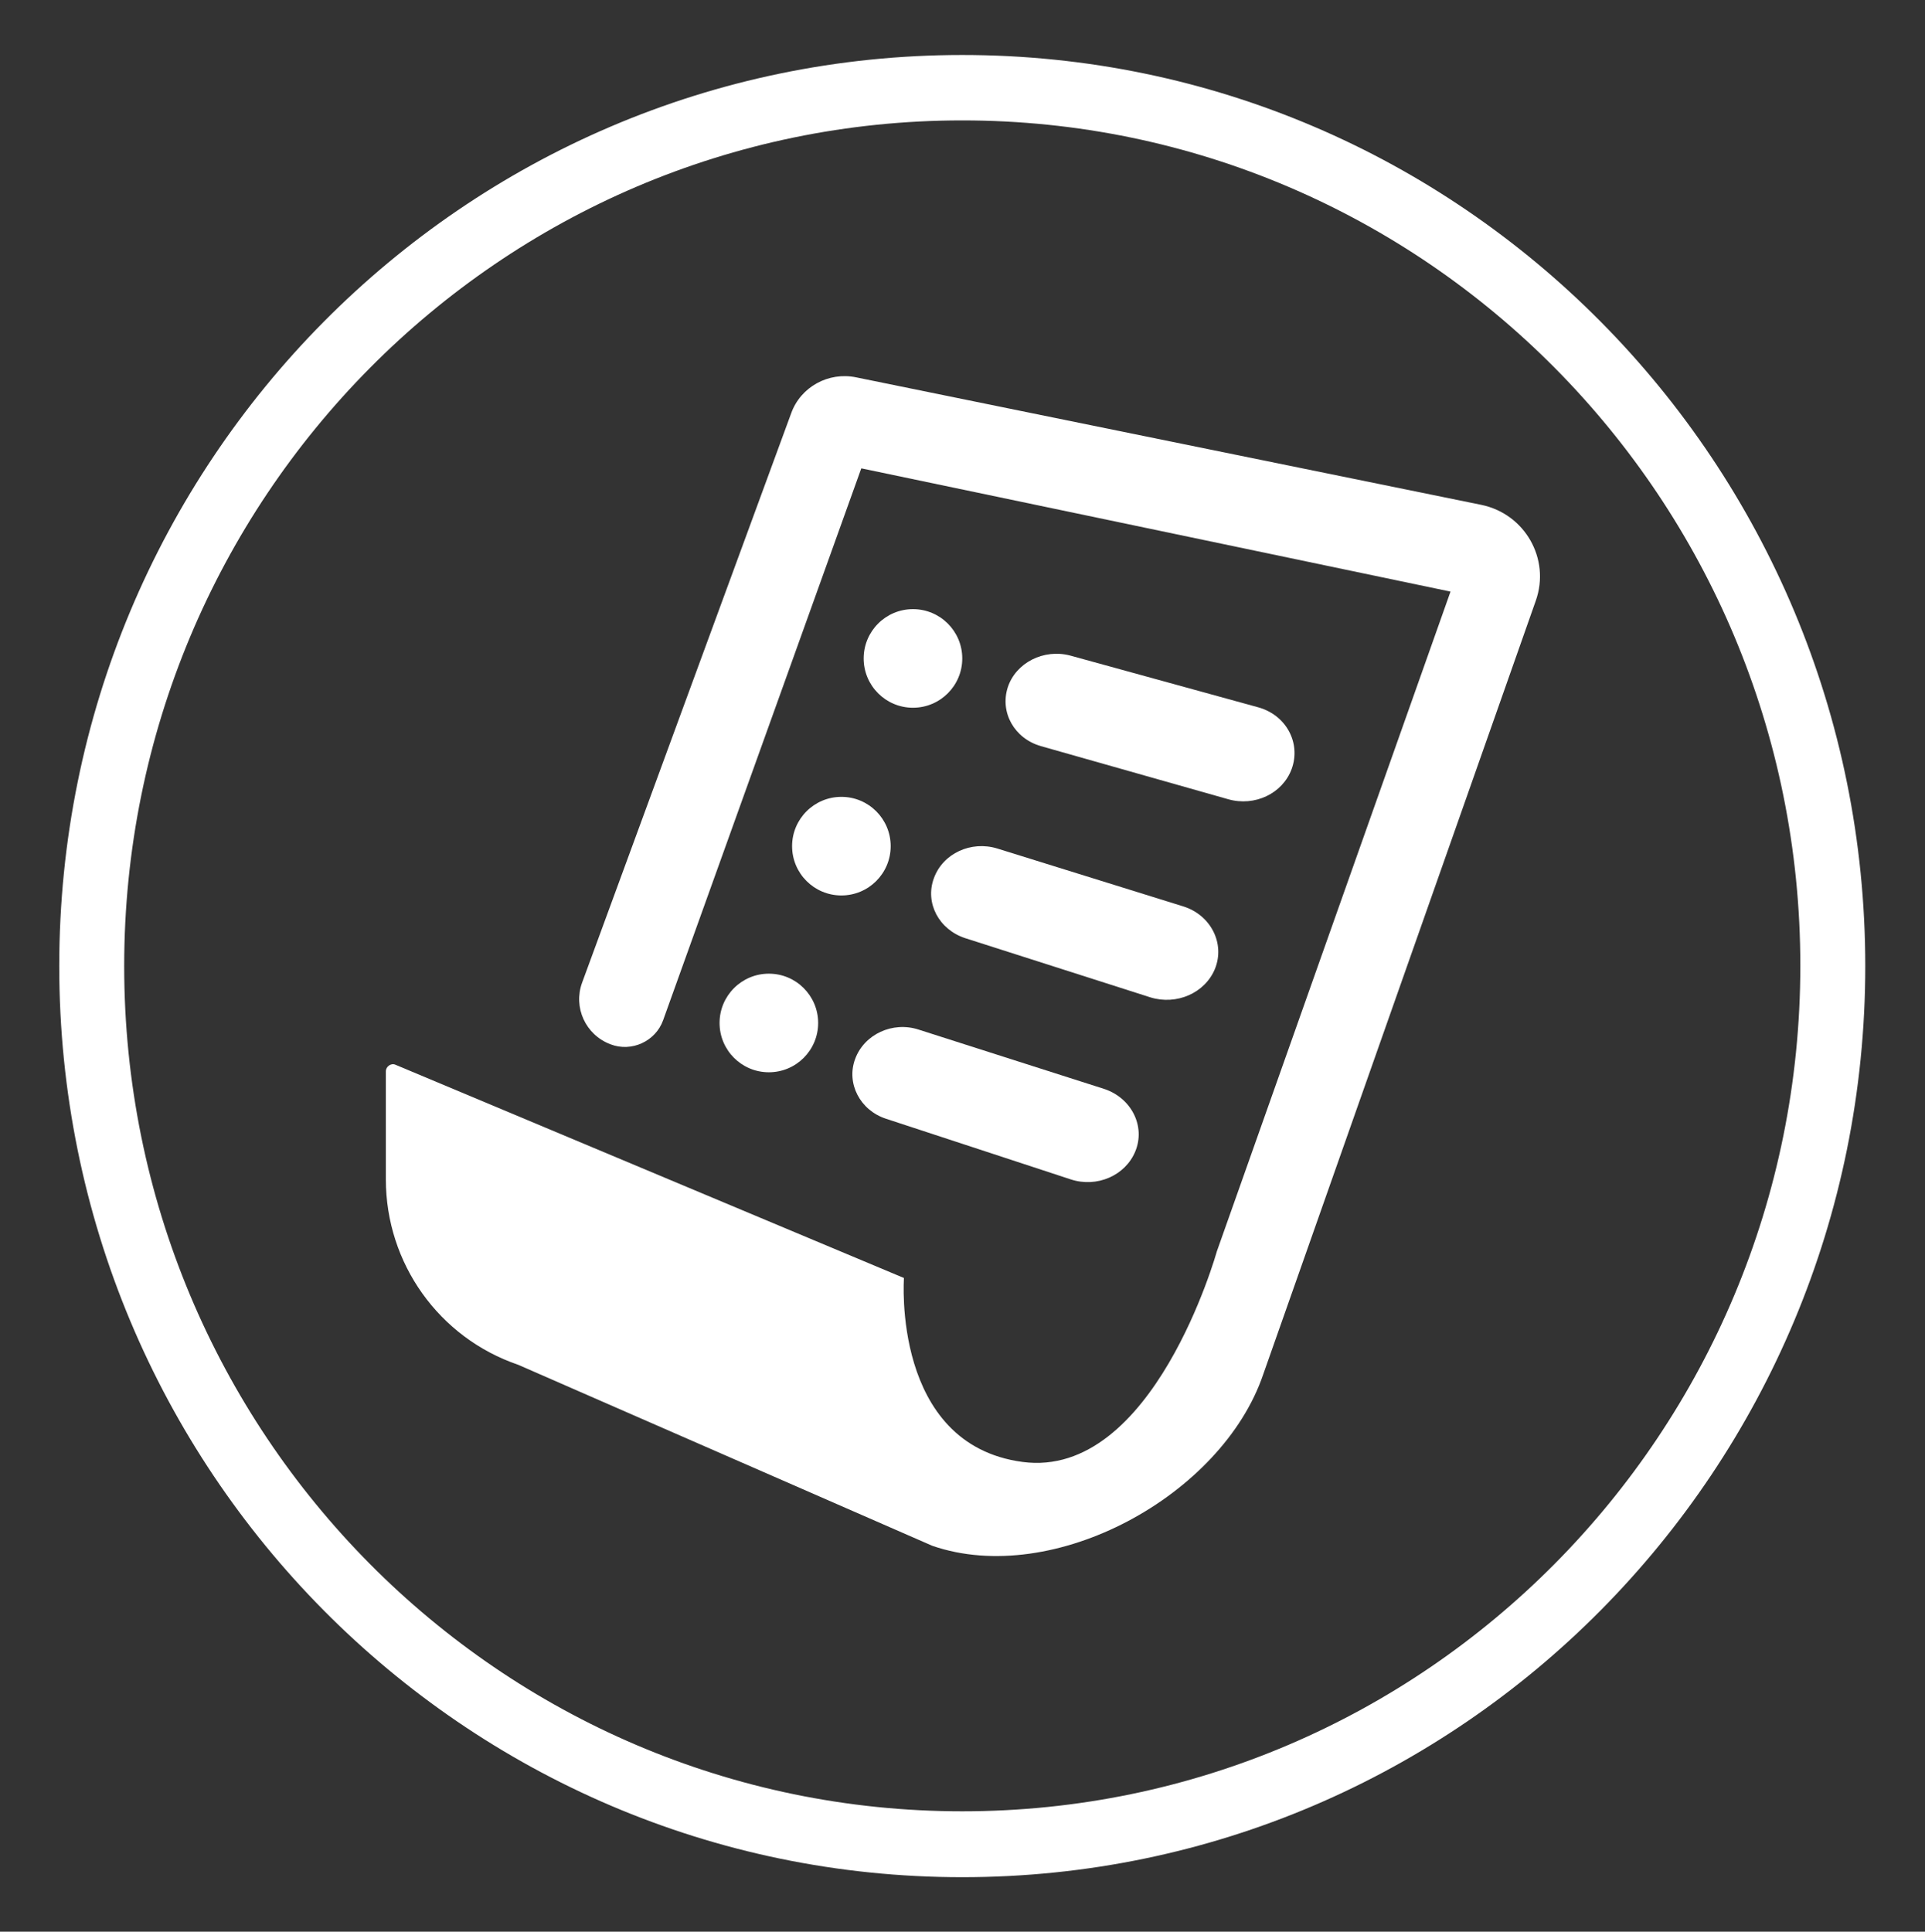 <?xml version="1.0" encoding="utf-8"?>
<!-- Generator: Adobe Illustrator 28.3.0, SVG Export Plug-In . SVG Version: 6.00 Build 0)  -->
<svg version="1.1" id="Capa_1" xmlns="http://www.w3.org/2000/svg" xmlns:xlink="http://www.w3.org/1999/xlink" x="0px" y="0px"
	 viewBox="0 0 406.1 407.5" style="enable-background:new 0 0 406.1 407.5;" xml:space="preserve">
<rect x="0" y="0" width="406.1" height="407.5" fill="#333333" stroke="none"/>
<style type="text/css">
	.st0{fill:#FFFFFF;}
</style>
<g>
	<path class="st0" d="M203,11.6C97.8,11.6,12.5,97.6,12.5,203.8S97.8,396,203,396s190.5-86.1,190.5-192.2S308.3,11.6,203,11.6z
		 M203,382.1c-97.6,0-176.8-79.8-176.8-178.3S105.4,25.4,203,25.4s176.8,79.8,176.8,178.3S300.7,382.1,203,382.1z"/>
	<g>
		<path class="st0" d="M122.8,207.3l44.1-120.1c2-5.6,7.9-8.8,13.7-7.6l131.9,26.9c9.2,1.9,14.6,11.4,11.5,20.2l-57.5,163.2
			c-8.7,25.6-44.2,45-69.8,36.2l-87.4-38.2c-16.7-5.7-27.9-21.4-27.9-39.1V226c0-1,1.1-1.8,2-1.4l107.3,45c0,0-2.6,35.1,25,38.8
			c27.6,3.7,41-44.4,41-44.4l49.3-139.2L181.7,98.8l-41.8,116.4c-1.6,4.5-6.7,6.8-11.1,5.1l0,0C123.5,218.3,120.9,212.5,122.8,207.3
			z"/>
		<path class="st0" d="M193.8,217.2l39.1,12.5c5.8,1.9,8.8,7.9,6.6,13.2l0,0c-2.1,5.1-8.1,7.7-13.6,5.9L186.9,236
			c-5.5-1.8-8.4-7.5-6.5-12.6l0,0C182.3,218.2,188.3,215.4,193.8,217.2z"/>
		<path class="st0" d="M210.4,179l39.2,12.2c5.8,1.8,8.9,7.8,6.7,13.2l0,0c-2.1,5.1-8.1,7.7-13.6,6l-39.1-12.5
			c-5.5-1.8-8.5-7.4-6.6-12.6l0,0C198.9,180,204.9,177.3,210.4,179z"/>
		<path class="st0" d="M225.8,138.3l39.6,10.9c5.9,1.6,9.1,7.5,7.1,13l0,0c-1.9,5.2-7.8,8-13.4,6.4l-39.5-11.2
			c-5.6-1.6-8.7-7.1-7-12.4l0,0C214.3,139.8,220.2,136.8,225.8,138.3z"/>
		<circle class="st0" cx="162.2" cy="215.8" r="10.4"/>
		<circle class="st0" cx="177.5" cy="178.5" r="10.4"/>
		<circle class="st0" cx="192.6" cy="138.9" r="10.4"/>
	</g>
</g>
</svg>
